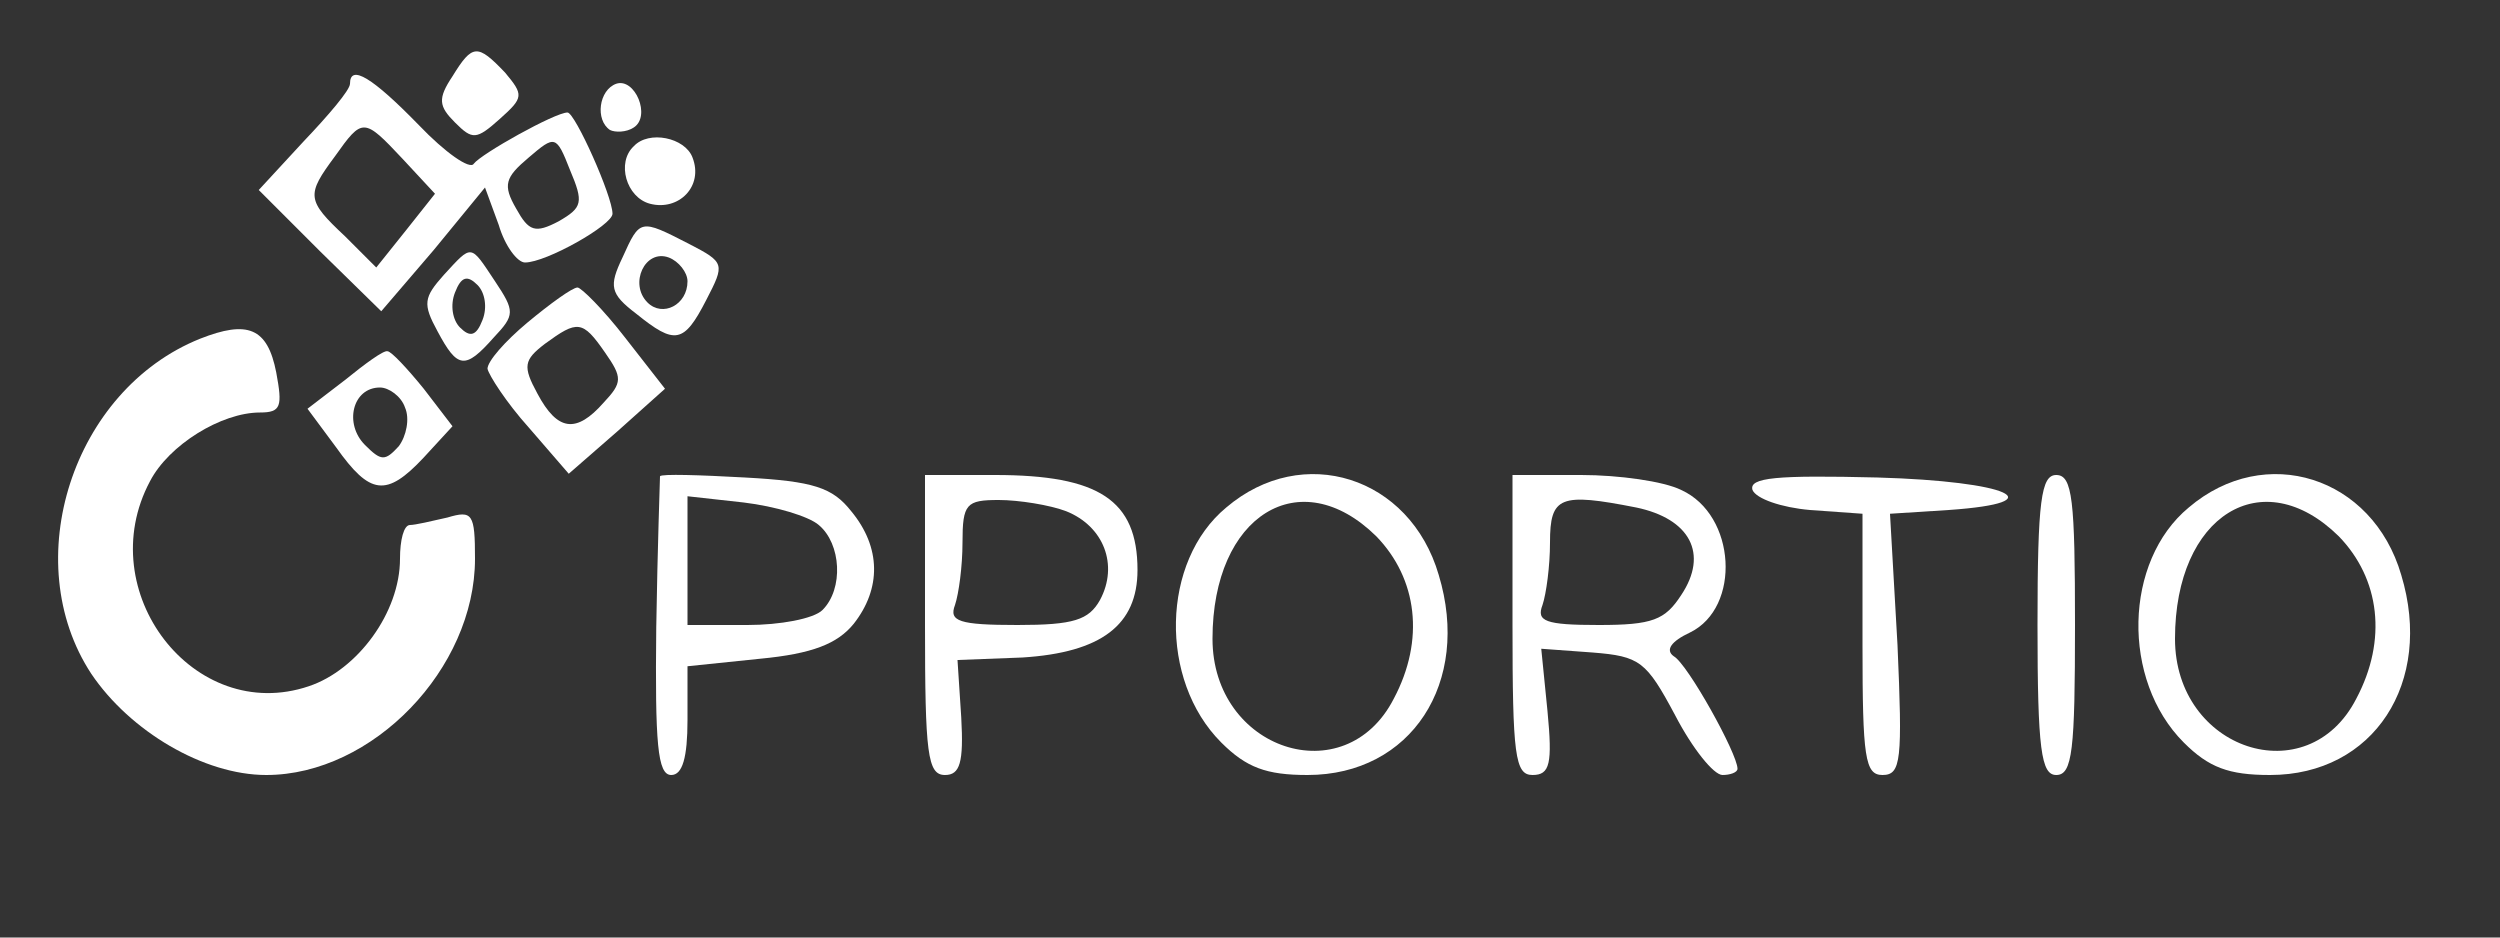 <?xml version="1.0" standalone="no"?>
<!DOCTYPE svg PUBLIC "-//W3C//DTD SVG 20010904//EN"
 "http://www.w3.org/TR/2001/REC-SVG-20010904/DTD/svg10.dtd">
<svg version="1.0" xmlns="http://www.w3.org/2000/svg"
 width="200pt" height="75pt" viewBox="0 0 200 75"
 preserveAspectRatio="xMidYMid meet">
<rect x="0" y="0" width="200" height="75" fill="#333333" stroke="none"/>
<g transform="translate(0,75) scale(0.1,-0.1)"
fill="#ffff" stroke="none">
<path d="M362 689 c-12 -18 -11 -24 2 -37 14 -14 17 -14 36 3 19 17 19 19 4
37 -22 23 -26 23 -42 -3z"/>
<path d="M280 683 c0 -5 -17 -25 -37 -46 l-36 -39 49 -49 49 -48 42 49 41 50
11 -30 c5 -17 15 -30 21 -30 17 0 70 30 70 39 0 14 -30 81 -36 81 -10 0 -69
-33 -75 -41 -3 -5 -23 9 -44 31 -37 38 -55 49 -55 33z m42 -60 l26 -28 -23
-29 -24 -30 -25 25 c-31 29 -31 33 -8 64 22 31 23 31 54 -2z m125 -50 c-19
-10 -24 -8 -34 10 -11 19 -9 25 10 41 21 18 22 18 33 -10 11 -26 10 -30 -9
-41z"/>
<path d="M493 683 c-14 -5 -17 -29 -5 -37 4 -2 13 -2 19 2 14 9 1 40 -14 35z"/>
<path d="M507 633 c-14 -13 -6 -41 13 -46 23 -6 43 14 34 37 -6 16 -35 22 -47
9z"/>
<path d="M498 544 c-11 -23 -10 -29 11 -45 31 -25 38 -24 56 11 15 29 15 30
-14 45 -39 20 -39 20 -53 -11z m52 -19 c0 -19 -20 -29 -32 -17 -15 15 -2 43
17 36 8 -3 15 -12 15 -19z"/>
<path d="M355 530 c-16 -18 -17 -23 -5 -45 16 -30 22 -31 45 -5 17 18 17 21 1
45 -20 30 -18 30 -41 5z m31 -36 c-5 -13 -10 -14 -18 -6 -6 6 -8 18 -4 28 5
13 10 14 18 6 6 -6 8 -18 4 -28z"/>
<path d="M422 492 c-18 -15 -32 -31 -32 -37 1 -5 15 -27 33 -47 l32 -37 39 34
38 34 -32 41 c-17 22 -35 40 -38 40 -4 0 -22 -13 -40 -28z m62 -24 c14 -20 14
-24 -1 -40 -22 -25 -37 -23 -53 7 -12 22 -11 27 6 40 26 19 30 19 48 -7z"/>
<path d="M160 479 c-102 -41 -146 -178 -87 -268 31 -46 90 -81 140 -81 85 0
167 85 167 173 0 36 -2 39 -22 33 -13 -3 -26 -6 -30 -6 -5 0 -8 -12 -8 -27 0
-43 -34 -89 -73 -102 -92 -31 -174 76 -127 164 15 29 57 55 88 55 17 0 18 5
13 32 -7 36 -23 42 -61 27z"/>
<path d="M276 446 l-30 -23 23 -31 c27 -38 40 -40 70 -8 l23 25 -23 30 c-13
16 -26 30 -29 30 -3 1 -18 -10 -34 -23z m48 -22 c4 -9 1 -23 -5 -31 -11 -12
-14 -12 -27 1 -17 17 -10 46 12 46 7 0 17 -7 20 -16z"/>
<path d="M528 369 c0 -2 -2 -57 -3 -121 -1 -93 1 -118 12 -118 9 0 13 14 13
44 l0 43 58 6 c42 4 62 12 75 28 22 28 22 61 -2 90 -15 19 -30 24 -85 27 -36
2 -67 3 -68 1z m127 -39 c18 -15 20 -51 3 -68 -7 -7 -34 -12 -60 -12 l-48 0 0
51 0 52 45 -5 c25 -3 52 -11 60 -18z"/>
<path d="M740 250 c0 -103 2 -120 16 -120 12 0 15 10 13 46 l-3 46 52 2 c63 4
92 26 92 70 0 56 -31 76 -114 76 l-56 0 0 -120z m113 91 c30 -12 42 -43 27
-71 -9 -16 -21 -20 -66 -20 -47 0 -55 3 -50 16 3 9 6 31 6 50 0 31 3 34 29 34
16 0 41 -4 54 -9z"/>
<path d="M981 344 c-52 -43 -54 -138 -4 -188 20 -20 36 -26 69 -26 83 0 131
74 105 160 -23 79 -109 106 -170 54z m120 -23 c33 -34 39 -83 14 -130 -39 -76
-145 -41 -145 48 0 99 70 142 131 82z"/>
<path d="M1210 250 c0 -104 2 -120 16 -120 14 0 16 9 12 51 l-5 50 41 -3 c38
-3 43 -7 66 -50 14 -27 31 -48 38 -48 6 0 12 2 12 5 0 12 -40 84 -51 90 -7 5
-2 12 13 19 41 20 37 94 -7 114 -14 7 -50 12 -80 12 l-55 0 0 -120z m99 94
c43 -9 58 -37 36 -70 -13 -20 -23 -24 -66 -24 -43 0 -50 3 -45 16 3 9 6 31 6
50 0 37 8 40 69 28z"/>
<path d="M1402 358 c3 -7 23 -14 46 -16 l42 -3 0 -105 c0 -90 2 -104 16 -104
15 0 16 12 12 104 l-6 105 47 3 c86 6 48 23 -57 26 -81 2 -103 0 -100 -10z"/>
<path d="M1630 250 c0 -100 3 -120 15 -120 13 0 15 20 15 120 0 100 -2 120
-15 120 -12 0 -15 -20 -15 -120z"/>
<path d="M1751 344 c-52 -43 -54 -138 -4 -188 20 -20 36 -26 69 -26 83 0 131
74 105 160 -23 79 -109 106 -170 54z m120 -23 c33 -34 39 -83 14 -130 -39 -76
-145 -41 -145 48 0 99 70 142 131 82z"/>
</g>
</svg>
